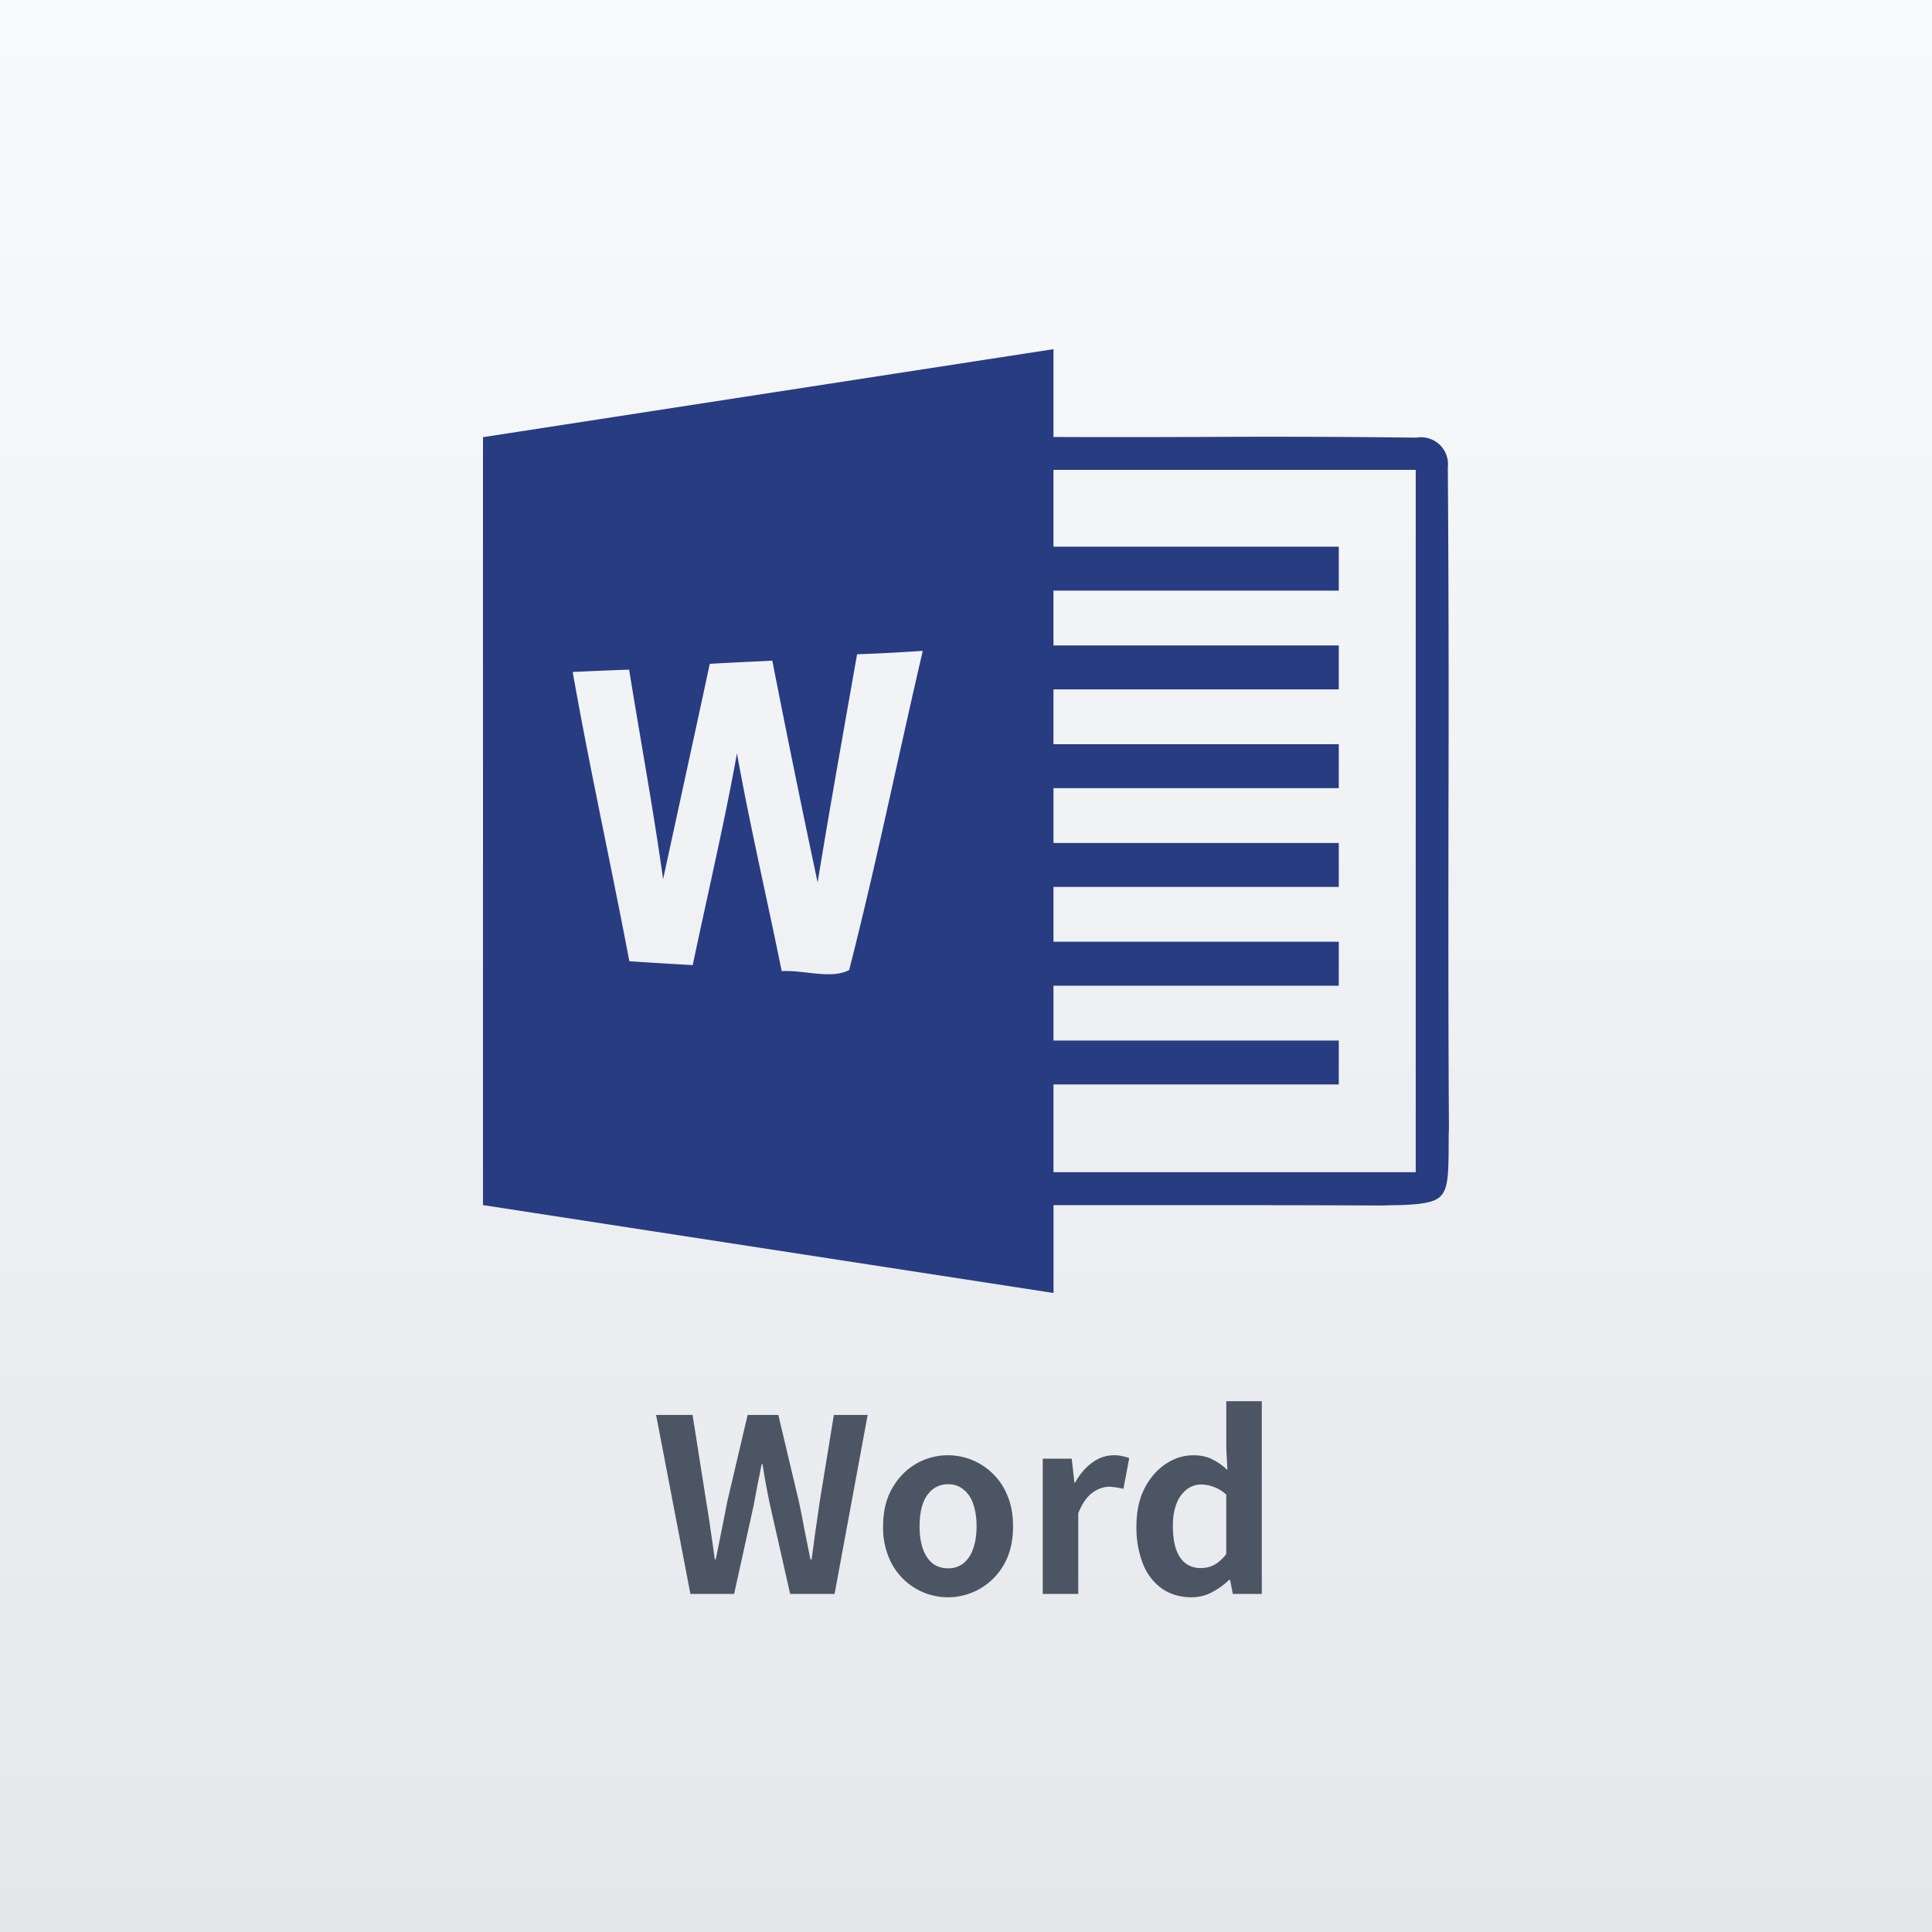 <svg xmlns="http://www.w3.org/2000/svg" width="40" height="40" fill="none"><rect width="100%" height="100%" fill="#808080" stroke="none"/><path fill="url(#a)" d="M0 0h40v40H0z"/><g clip-path="url(#b)"><path fill="#283C82" fill-rule="evenodd" d="M21.811 9.047V7.229L10 9.051V24.95l11.812 1.82v-1.819H23.28c1.783 0 3.567-.001 5.351.008a9.52 9.52 0 0 1 .224-.007 5.26 5.26 0 0 0 .523-.027c.365-.05.527-.12.583-.483.029-.184.03-.463.032-.715 0-.138 0-.267.006-.368-.015-2.152-.012-4.362-.01-6.574a716.05 716.05 0 0 0-.013-7.11.559.559 0 0 0-.651-.614 243.815 243.815 0 0 0-4.503-.014c-1.021.003-2.035.005-3.012 0Zm7.5.681h-7.5v1.59h5.907v.91h-5.907v1.135h5.907v.91h-5.907v1.135h5.907v.91h-5.907v1.135h5.907v.91h-5.907v1.135h5.907v.91h-5.907v1.135h5.907v.909h-5.907v1.817h7.5V9.73Zm-13.852 3.976c-.256.012-.511.025-.764.04-.178.833-.36 1.667-.541 2.5l-.425 1.957c-.134-.955-.296-1.907-.457-2.859-.084-.492-.167-.985-.247-1.478-.39.014-.778.03-1.168.048.204 1.16.439 2.315.673 3.47.17.838.34 1.677.5 2.519.439.03.877.056 1.313.08.102-.492.21-.982.317-1.473.21-.966.422-1.934.598-2.91.168.935.367 1.866.566 2.796.122.57.245 1.141.36 1.713.166-.011.35.01.533.03.311.036.625.072.864-.053.355-1.389.667-2.79.978-4.193.18-.806.358-1.612.546-2.416-.453.031-.907.055-1.36.071l-.21 1.188c-.207 1.178-.415 2.355-.607 3.536a284.092 284.092 0 0 1-.938-4.592l-.531.026Z" clip-rule="evenodd"/></g><path fill="#4B5563" d="m14.294 33-.71-3.705h.755l.285 1.81c.033.193.063.388.09.585.03.197.058.395.085.595h.02l.12-.595c.04-.197.078-.392.115-.585l.425-1.81h.635l.43 1.81c.04.19.078.385.115.585l.12.595h.025l.08-.595c.03-.197.058-.392.085-.585l.295-1.81h.7L17.279 33h-.92l-.415-1.835c-.03-.143-.059-.285-.085-.425a10.18 10.18 0 0 1-.07-.425h-.02c-.027.14-.055.282-.085.425l-.08.425L15.199 33h-.905Zm5.335.07a1.321 1.321 0 0 1-1.155-.675 1.568 1.568 0 0 1-.19-.795c0-.31.063-.573.19-.79.127-.22.292-.388.495-.505a1.321 1.321 0 0 1 1.595.215c.127.123.227.277.3.46.073.18.11.387.11.62 0 .31-.063.575-.19.795a1.334 1.334 0 0 1-1.155.675Zm0-.6a.493.493 0 0 0 .32-.105.645.645 0 0 0 .2-.305c.047-.13.07-.283.07-.46 0-.177-.023-.33-.07-.46a.613.613 0 0 0-.2-.3.479.479 0 0 0-.32-.11.498.498 0 0 0-.325.11.66.66 0 0 0-.2.3c-.043.13-.065.283-.065.46 0 .177.022.33.065.46.047.13.113.232.2.305.09.07.198.105.325.105Zm1.96.53v-2.8h.6l.055.495h.015c.103-.183.225-.323.365-.42a.749.749 0 0 1 .62-.125c.05.01.095.023.135.04l-.12.635a1.635 1.635 0 0 0-.3-.045.604.604 0 0 0-.34.125c-.117.083-.215.225-.295.425V33h-.735Zm3.085.07c-.234 0-.437-.058-.61-.175a1.126 1.126 0 0 1-.395-.505 2.015 2.015 0 0 1-.14-.79c0-.303.055-.563.165-.78.113-.22.26-.39.44-.51s.37-.18.57-.18c.156 0 .288.028.395.085.11.053.215.127.314.22l-.024-.44v-.985h.735V33h-.6l-.056-.29h-.02a1.53 1.53 0 0 1-.355.255.892.892 0 0 1-.42.105Zm.19-.605c.1 0 .191-.022.274-.065a.816.816 0 0 0 .25-.225v-1.23a.725.725 0 0 0-.26-.16.733.733 0 0 0-.265-.05c-.103 0-.2.033-.29.1a.657.657 0 0 0-.21.285c-.053.127-.08.283-.08.47 0 .193.022.355.066.485.046.13.113.228.2.295a.52.52 0 0 0 .314.095Z"/><defs><linearGradient id="a" x1="20" x2="20" y1="0" y2="40" gradientUnits="userSpaceOnUse"><stop stop-color="#F9FAFB"/><stop offset="1" stop-color="#E5E7EB"/></linearGradient><clipPath id="b"><path fill="#fff" d="M10 7h20v20H10z"/></clipPath></defs></svg>